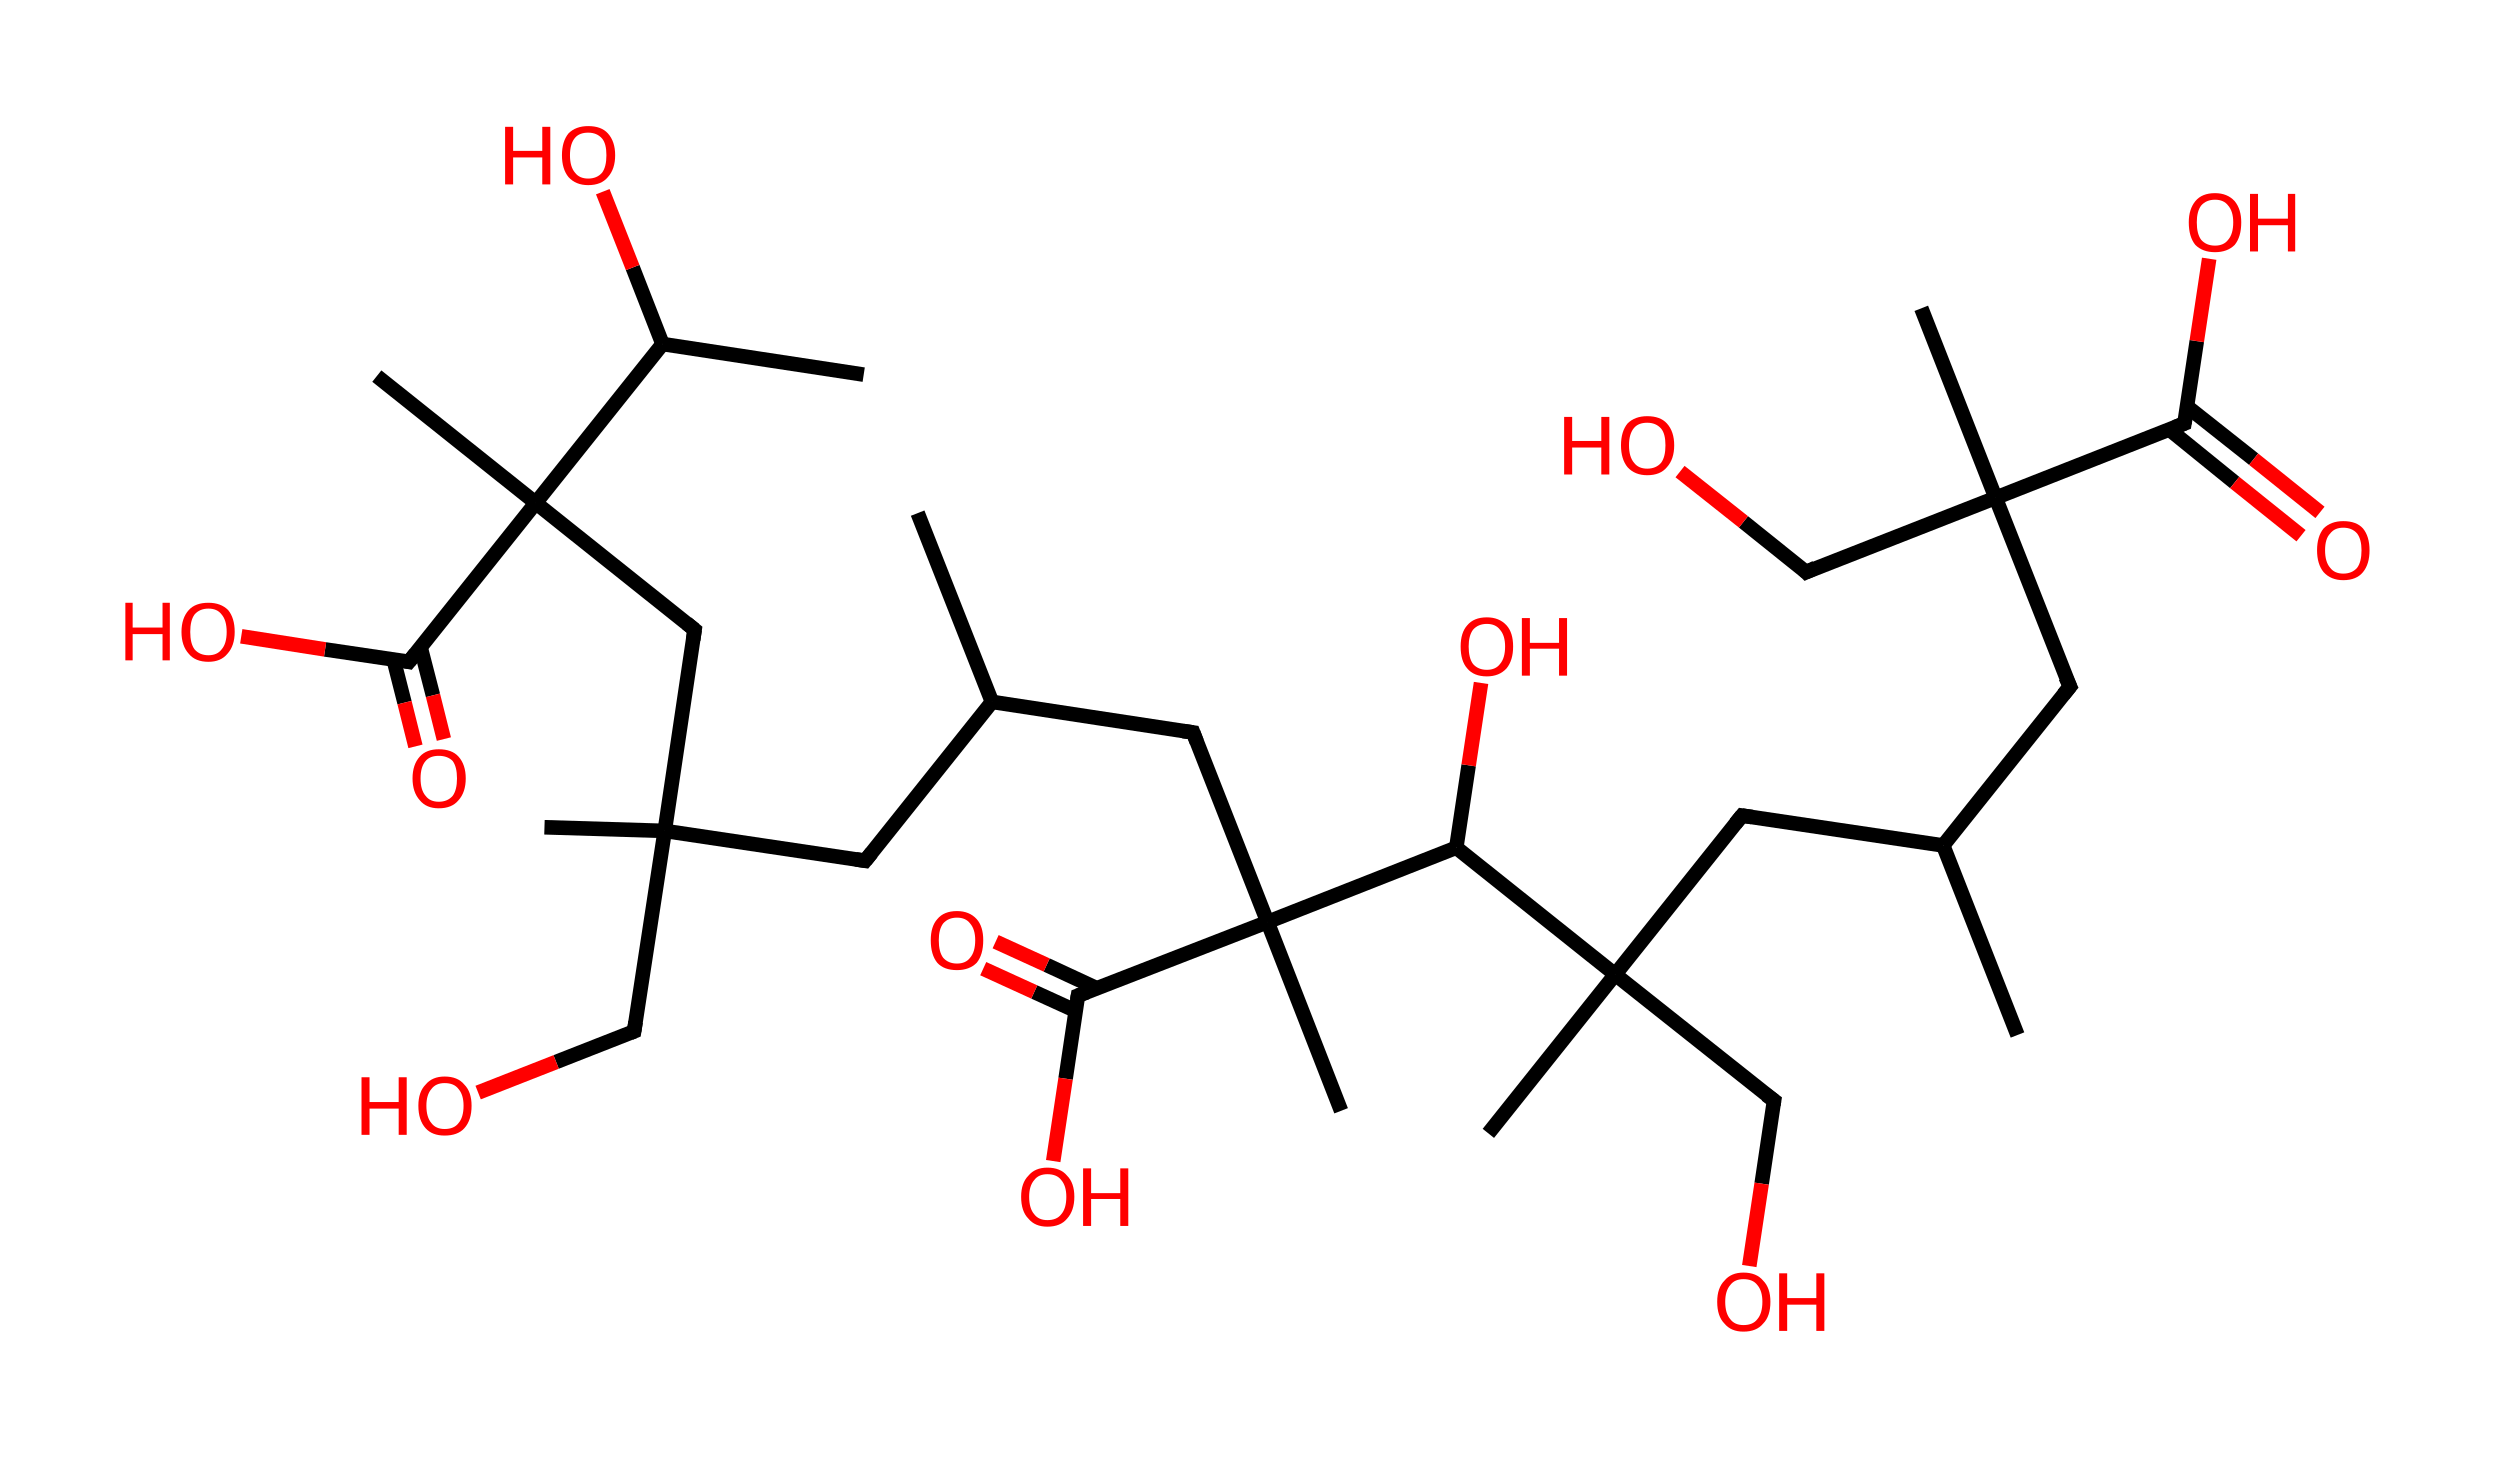 <?xml version='1.0' encoding='ASCII' standalone='yes'?>
<svg xmlns="http://www.w3.org/2000/svg" xmlns:rdkit="http://www.rdkit.org/xml" xmlns:xlink="http://www.w3.org/1999/xlink" version="1.1" baseProfile="full" xml:space="preserve" width="343px" height="200px" viewBox="0 0 343 200">
<!-- END OF HEADER -->
<rect style="opacity:1.0;fill:#FFFFFF;stroke:none" width="343.0" height="200.0" x="0.0" y="0.0"> </rect>
<path class="bond-0 atom-0 atom-1" d="M 276.8,142.0 L 266.6,116.0" style="fill:none;fill-rule:evenodd;stroke:#000000;stroke-width:2.0px;stroke-linecap:butt;stroke-linejoin:miter;stroke-opacity:1"/>
<path class="bond-1 atom-1 atom-2" d="M 266.6,116.0 L 284.0,94.2" style="fill:none;fill-rule:evenodd;stroke:#000000;stroke-width:2.0px;stroke-linecap:butt;stroke-linejoin:miter;stroke-opacity:1"/>
<path class="bond-2 atom-2 atom-3" d="M 284.0,94.2 L 273.8,68.3" style="fill:none;fill-rule:evenodd;stroke:#000000;stroke-width:2.0px;stroke-linecap:butt;stroke-linejoin:miter;stroke-opacity:1"/>
<path class="bond-3 atom-3 atom-4" d="M 273.8,68.3 L 263.6,42.3" style="fill:none;fill-rule:evenodd;stroke:#000000;stroke-width:2.0px;stroke-linecap:butt;stroke-linejoin:miter;stroke-opacity:1"/>
<path class="bond-4 atom-3 atom-5" d="M 273.8,68.3 L 247.8,78.5" style="fill:none;fill-rule:evenodd;stroke:#000000;stroke-width:2.0px;stroke-linecap:butt;stroke-linejoin:miter;stroke-opacity:1"/>
<path class="bond-5 atom-5 atom-6" d="M 247.8,78.5 L 239.2,71.6" style="fill:none;fill-rule:evenodd;stroke:#000000;stroke-width:2.0px;stroke-linecap:butt;stroke-linejoin:miter;stroke-opacity:1"/>
<path class="bond-5 atom-5 atom-6" d="M 239.2,71.6 L 230.5,64.7" style="fill:none;fill-rule:evenodd;stroke:#FF0000;stroke-width:2.0px;stroke-linecap:butt;stroke-linejoin:miter;stroke-opacity:1"/>
<path class="bond-6 atom-3 atom-7" d="M 273.8,68.3 L 299.7,58.1" style="fill:none;fill-rule:evenodd;stroke:#000000;stroke-width:2.0px;stroke-linecap:butt;stroke-linejoin:miter;stroke-opacity:1"/>
<path class="bond-7 atom-7 atom-8" d="M 297.6,58.9 L 306.6,66.2" style="fill:none;fill-rule:evenodd;stroke:#000000;stroke-width:2.0px;stroke-linecap:butt;stroke-linejoin:miter;stroke-opacity:1"/>
<path class="bond-7 atom-7 atom-8" d="M 306.6,66.2 L 315.7,73.5" style="fill:none;fill-rule:evenodd;stroke:#FF0000;stroke-width:2.0px;stroke-linecap:butt;stroke-linejoin:miter;stroke-opacity:1"/>
<path class="bond-7 atom-7 atom-8" d="M 300.1,55.8 L 309.2,63.0" style="fill:none;fill-rule:evenodd;stroke:#000000;stroke-width:2.0px;stroke-linecap:butt;stroke-linejoin:miter;stroke-opacity:1"/>
<path class="bond-7 atom-7 atom-8" d="M 309.2,63.0 L 318.3,70.3" style="fill:none;fill-rule:evenodd;stroke:#FF0000;stroke-width:2.0px;stroke-linecap:butt;stroke-linejoin:miter;stroke-opacity:1"/>
<path class="bond-8 atom-7 atom-9" d="M 299.7,58.1 L 301.4,46.8" style="fill:none;fill-rule:evenodd;stroke:#000000;stroke-width:2.0px;stroke-linecap:butt;stroke-linejoin:miter;stroke-opacity:1"/>
<path class="bond-8 atom-7 atom-9" d="M 301.4,46.8 L 303.1,35.5" style="fill:none;fill-rule:evenodd;stroke:#FF0000;stroke-width:2.0px;stroke-linecap:butt;stroke-linejoin:miter;stroke-opacity:1"/>
<path class="bond-9 atom-1 atom-10" d="M 266.6,116.0 L 239.0,111.9" style="fill:none;fill-rule:evenodd;stroke:#000000;stroke-width:2.0px;stroke-linecap:butt;stroke-linejoin:miter;stroke-opacity:1"/>
<path class="bond-10 atom-10 atom-11" d="M 239.0,111.9 L 221.6,133.7" style="fill:none;fill-rule:evenodd;stroke:#000000;stroke-width:2.0px;stroke-linecap:butt;stroke-linejoin:miter;stroke-opacity:1"/>
<path class="bond-11 atom-11 atom-12" d="M 221.6,133.7 L 204.2,155.5" style="fill:none;fill-rule:evenodd;stroke:#000000;stroke-width:2.0px;stroke-linecap:butt;stroke-linejoin:miter;stroke-opacity:1"/>
<path class="bond-12 atom-11 atom-13" d="M 221.6,133.7 L 243.4,151.0" style="fill:none;fill-rule:evenodd;stroke:#000000;stroke-width:2.0px;stroke-linecap:butt;stroke-linejoin:miter;stroke-opacity:1"/>
<path class="bond-13 atom-13 atom-14" d="M 243.4,151.0 L 241.7,162.4" style="fill:none;fill-rule:evenodd;stroke:#000000;stroke-width:2.0px;stroke-linecap:butt;stroke-linejoin:miter;stroke-opacity:1"/>
<path class="bond-13 atom-13 atom-14" d="M 241.7,162.4 L 240.0,173.7" style="fill:none;fill-rule:evenodd;stroke:#FF0000;stroke-width:2.0px;stroke-linecap:butt;stroke-linejoin:miter;stroke-opacity:1"/>
<path class="bond-14 atom-11 atom-15" d="M 221.6,133.7 L 199.8,116.3" style="fill:none;fill-rule:evenodd;stroke:#000000;stroke-width:2.0px;stroke-linecap:butt;stroke-linejoin:miter;stroke-opacity:1"/>
<path class="bond-15 atom-15 atom-16" d="M 199.8,116.3 L 201.5,105.0" style="fill:none;fill-rule:evenodd;stroke:#000000;stroke-width:2.0px;stroke-linecap:butt;stroke-linejoin:miter;stroke-opacity:1"/>
<path class="bond-15 atom-15 atom-16" d="M 201.5,105.0 L 203.2,93.7" style="fill:none;fill-rule:evenodd;stroke:#FF0000;stroke-width:2.0px;stroke-linecap:butt;stroke-linejoin:miter;stroke-opacity:1"/>
<path class="bond-16 atom-15 atom-17" d="M 199.8,116.3 L 173.9,126.5" style="fill:none;fill-rule:evenodd;stroke:#000000;stroke-width:2.0px;stroke-linecap:butt;stroke-linejoin:miter;stroke-opacity:1"/>
<path class="bond-17 atom-17 atom-18" d="M 173.9,126.5 L 184.0,152.4" style="fill:none;fill-rule:evenodd;stroke:#000000;stroke-width:2.0px;stroke-linecap:butt;stroke-linejoin:miter;stroke-opacity:1"/>
<path class="bond-18 atom-17 atom-19" d="M 173.9,126.5 L 163.7,100.5" style="fill:none;fill-rule:evenodd;stroke:#000000;stroke-width:2.0px;stroke-linecap:butt;stroke-linejoin:miter;stroke-opacity:1"/>
<path class="bond-19 atom-19 atom-20" d="M 163.7,100.5 L 136.1,96.3" style="fill:none;fill-rule:evenodd;stroke:#000000;stroke-width:2.0px;stroke-linecap:butt;stroke-linejoin:miter;stroke-opacity:1"/>
<path class="bond-20 atom-20 atom-21" d="M 136.1,96.3 L 125.9,70.4" style="fill:none;fill-rule:evenodd;stroke:#000000;stroke-width:2.0px;stroke-linecap:butt;stroke-linejoin:miter;stroke-opacity:1"/>
<path class="bond-21 atom-20 atom-22" d="M 136.1,96.3 L 118.7,118.1" style="fill:none;fill-rule:evenodd;stroke:#000000;stroke-width:2.0px;stroke-linecap:butt;stroke-linejoin:miter;stroke-opacity:1"/>
<path class="bond-22 atom-22 atom-23" d="M 118.7,118.1 L 91.2,114.0" style="fill:none;fill-rule:evenodd;stroke:#000000;stroke-width:2.0px;stroke-linecap:butt;stroke-linejoin:miter;stroke-opacity:1"/>
<path class="bond-23 atom-23 atom-24" d="M 91.2,114.0 L 74.7,113.5" style="fill:none;fill-rule:evenodd;stroke:#000000;stroke-width:2.0px;stroke-linecap:butt;stroke-linejoin:miter;stroke-opacity:1"/>
<path class="bond-24 atom-23 atom-25" d="M 91.2,114.0 L 87.0,141.5" style="fill:none;fill-rule:evenodd;stroke:#000000;stroke-width:2.0px;stroke-linecap:butt;stroke-linejoin:miter;stroke-opacity:1"/>
<path class="bond-25 atom-25 atom-26" d="M 87.0,141.5 L 76.3,145.7" style="fill:none;fill-rule:evenodd;stroke:#000000;stroke-width:2.0px;stroke-linecap:butt;stroke-linejoin:miter;stroke-opacity:1"/>
<path class="bond-25 atom-25 atom-26" d="M 76.3,145.7 L 65.6,149.9" style="fill:none;fill-rule:evenodd;stroke:#FF0000;stroke-width:2.0px;stroke-linecap:butt;stroke-linejoin:miter;stroke-opacity:1"/>
<path class="bond-26 atom-23 atom-27" d="M 91.2,114.0 L 95.3,86.4" style="fill:none;fill-rule:evenodd;stroke:#000000;stroke-width:2.0px;stroke-linecap:butt;stroke-linejoin:miter;stroke-opacity:1"/>
<path class="bond-27 atom-27 atom-28" d="M 95.3,86.4 L 73.5,69.0" style="fill:none;fill-rule:evenodd;stroke:#000000;stroke-width:2.0px;stroke-linecap:butt;stroke-linejoin:miter;stroke-opacity:1"/>
<path class="bond-28 atom-28 atom-29" d="M 73.5,69.0 L 51.7,51.6" style="fill:none;fill-rule:evenodd;stroke:#000000;stroke-width:2.0px;stroke-linecap:butt;stroke-linejoin:miter;stroke-opacity:1"/>
<path class="bond-29 atom-28 atom-30" d="M 73.5,69.0 L 56.1,90.8" style="fill:none;fill-rule:evenodd;stroke:#000000;stroke-width:2.0px;stroke-linecap:butt;stroke-linejoin:miter;stroke-opacity:1"/>
<path class="bond-30 atom-30 atom-31" d="M 54.0,90.5 L 55.5,96.4" style="fill:none;fill-rule:evenodd;stroke:#000000;stroke-width:2.0px;stroke-linecap:butt;stroke-linejoin:miter;stroke-opacity:1"/>
<path class="bond-30 atom-30 atom-31" d="M 55.5,96.4 L 57.0,102.4" style="fill:none;fill-rule:evenodd;stroke:#FF0000;stroke-width:2.0px;stroke-linecap:butt;stroke-linejoin:miter;stroke-opacity:1"/>
<path class="bond-30 atom-30 atom-31" d="M 57.7,88.8 L 59.4,95.4" style="fill:none;fill-rule:evenodd;stroke:#000000;stroke-width:2.0px;stroke-linecap:butt;stroke-linejoin:miter;stroke-opacity:1"/>
<path class="bond-30 atom-30 atom-31" d="M 59.4,95.4 L 60.9,101.4" style="fill:none;fill-rule:evenodd;stroke:#FF0000;stroke-width:2.0px;stroke-linecap:butt;stroke-linejoin:miter;stroke-opacity:1"/>
<path class="bond-31 atom-30 atom-32" d="M 56.1,90.8 L 44.6,89.1" style="fill:none;fill-rule:evenodd;stroke:#000000;stroke-width:2.0px;stroke-linecap:butt;stroke-linejoin:miter;stroke-opacity:1"/>
<path class="bond-31 atom-30 atom-32" d="M 44.6,89.1 L 33.1,87.3" style="fill:none;fill-rule:evenodd;stroke:#FF0000;stroke-width:2.0px;stroke-linecap:butt;stroke-linejoin:miter;stroke-opacity:1"/>
<path class="bond-32 atom-28 atom-33" d="M 73.5,69.0 L 90.9,47.2" style="fill:none;fill-rule:evenodd;stroke:#000000;stroke-width:2.0px;stroke-linecap:butt;stroke-linejoin:miter;stroke-opacity:1"/>
<path class="bond-33 atom-33 atom-34" d="M 90.9,47.2 L 118.5,51.4" style="fill:none;fill-rule:evenodd;stroke:#000000;stroke-width:2.0px;stroke-linecap:butt;stroke-linejoin:miter;stroke-opacity:1"/>
<path class="bond-34 atom-33 atom-35" d="M 90.9,47.2 L 86.8,36.7" style="fill:none;fill-rule:evenodd;stroke:#000000;stroke-width:2.0px;stroke-linecap:butt;stroke-linejoin:miter;stroke-opacity:1"/>
<path class="bond-34 atom-33 atom-35" d="M 86.8,36.7 L 82.7,26.3" style="fill:none;fill-rule:evenodd;stroke:#FF0000;stroke-width:2.0px;stroke-linecap:butt;stroke-linejoin:miter;stroke-opacity:1"/>
<path class="bond-35 atom-17 atom-36" d="M 173.9,126.5 L 147.9,136.6" style="fill:none;fill-rule:evenodd;stroke:#000000;stroke-width:2.0px;stroke-linecap:butt;stroke-linejoin:miter;stroke-opacity:1"/>
<path class="bond-36 atom-36 atom-37" d="M 150.5,135.6 L 143.6,132.4" style="fill:none;fill-rule:evenodd;stroke:#000000;stroke-width:2.0px;stroke-linecap:butt;stroke-linejoin:miter;stroke-opacity:1"/>
<path class="bond-36 atom-36 atom-37" d="M 143.6,132.4 L 136.6,129.2" style="fill:none;fill-rule:evenodd;stroke:#FF0000;stroke-width:2.0px;stroke-linecap:butt;stroke-linejoin:miter;stroke-opacity:1"/>
<path class="bond-36 atom-36 atom-37" d="M 147.6,138.7 L 141.9,136.1" style="fill:none;fill-rule:evenodd;stroke:#000000;stroke-width:2.0px;stroke-linecap:butt;stroke-linejoin:miter;stroke-opacity:1"/>
<path class="bond-36 atom-36 atom-37" d="M 141.9,136.1 L 134.9,132.9" style="fill:none;fill-rule:evenodd;stroke:#FF0000;stroke-width:2.0px;stroke-linecap:butt;stroke-linejoin:miter;stroke-opacity:1"/>
<path class="bond-37 atom-36 atom-38" d="M 147.9,136.6 L 146.2,148.0" style="fill:none;fill-rule:evenodd;stroke:#000000;stroke-width:2.0px;stroke-linecap:butt;stroke-linejoin:miter;stroke-opacity:1"/>
<path class="bond-37 atom-36 atom-38" d="M 146.2,148.0 L 144.5,159.3" style="fill:none;fill-rule:evenodd;stroke:#FF0000;stroke-width:2.0px;stroke-linecap:butt;stroke-linejoin:miter;stroke-opacity:1"/>
<path d="M 283.1,95.3 L 284.0,94.2 L 283.4,92.9" style="fill:none;stroke:#000000;stroke-width:2.0px;stroke-linecap:butt;stroke-linejoin:miter;stroke-opacity:1;"/>
<path d="M 249.1,77.9 L 247.8,78.5 L 247.4,78.1" style="fill:none;stroke:#000000;stroke-width:2.0px;stroke-linecap:butt;stroke-linejoin:miter;stroke-opacity:1;"/>
<path d="M 298.4,58.6 L 299.7,58.1 L 299.8,57.5" style="fill:none;stroke:#000000;stroke-width:2.0px;stroke-linecap:butt;stroke-linejoin:miter;stroke-opacity:1;"/>
<path d="M 240.4,112.1 L 239.0,111.9 L 238.1,113.0" style="fill:none;stroke:#000000;stroke-width:2.0px;stroke-linecap:butt;stroke-linejoin:miter;stroke-opacity:1;"/>
<path d="M 242.3,150.2 L 243.4,151.0 L 243.3,151.6" style="fill:none;stroke:#000000;stroke-width:2.0px;stroke-linecap:butt;stroke-linejoin:miter;stroke-opacity:1;"/>
<path d="M 164.2,101.8 L 163.7,100.5 L 162.3,100.3" style="fill:none;stroke:#000000;stroke-width:2.0px;stroke-linecap:butt;stroke-linejoin:miter;stroke-opacity:1;"/>
<path d="M 119.6,117.0 L 118.7,118.1 L 117.4,117.9" style="fill:none;stroke:#000000;stroke-width:2.0px;stroke-linecap:butt;stroke-linejoin:miter;stroke-opacity:1;"/>
<path d="M 87.2,140.2 L 87.0,141.5 L 86.5,141.7" style="fill:none;stroke:#000000;stroke-width:2.0px;stroke-linecap:butt;stroke-linejoin:miter;stroke-opacity:1;"/>
<path d="M 95.1,87.8 L 95.3,86.4 L 94.2,85.5" style="fill:none;stroke:#000000;stroke-width:2.0px;stroke-linecap:butt;stroke-linejoin:miter;stroke-opacity:1;"/>
<path d="M 57.0,89.7 L 56.1,90.8 L 55.6,90.7" style="fill:none;stroke:#000000;stroke-width:2.0px;stroke-linecap:butt;stroke-linejoin:miter;stroke-opacity:1;"/>
<path d="M 149.2,136.1 L 147.9,136.6 L 147.8,137.2" style="fill:none;stroke:#000000;stroke-width:2.0px;stroke-linecap:butt;stroke-linejoin:miter;stroke-opacity:1;"/>
<path class="atom-6" d="M 214.6 57.2 L 215.7 57.2 L 215.7 60.5 L 219.7 60.5 L 219.7 57.2 L 220.8 57.2 L 220.8 65.1 L 219.7 65.1 L 219.7 61.4 L 215.7 61.4 L 215.7 65.1 L 214.6 65.1 L 214.6 57.2 " fill="#FF0000"/>
<path class="atom-6" d="M 222.4 61.1 Q 222.4 59.2, 223.3 58.1 Q 224.3 57.1, 226.0 57.1 Q 227.8 57.1, 228.7 58.1 Q 229.7 59.2, 229.7 61.1 Q 229.7 63.0, 228.7 64.1 Q 227.8 65.2, 226.0 65.2 Q 224.3 65.2, 223.3 64.1 Q 222.4 63.0, 222.4 61.1 M 226.0 64.3 Q 227.2 64.3, 227.9 63.5 Q 228.5 62.7, 228.5 61.1 Q 228.5 59.5, 227.9 58.8 Q 227.2 58.0, 226.0 58.0 Q 224.8 58.0, 224.2 58.7 Q 223.5 59.5, 223.5 61.1 Q 223.5 62.7, 224.2 63.5 Q 224.8 64.3, 226.0 64.3 " fill="#FF0000"/>
<path class="atom-8" d="M 317.9 75.5 Q 317.9 73.6, 318.8 72.5 Q 319.8 71.5, 321.5 71.5 Q 323.3 71.5, 324.2 72.5 Q 325.1 73.6, 325.1 75.5 Q 325.1 77.4, 324.2 78.5 Q 323.3 79.6, 321.5 79.6 Q 319.8 79.6, 318.8 78.5 Q 317.9 77.4, 317.9 75.5 M 321.5 78.7 Q 322.7 78.7, 323.4 77.9 Q 324.0 77.1, 324.0 75.5 Q 324.0 74.0, 323.4 73.2 Q 322.7 72.4, 321.5 72.4 Q 320.3 72.4, 319.7 73.2 Q 319.0 73.9, 319.0 75.5 Q 319.0 77.1, 319.7 77.9 Q 320.3 78.7, 321.5 78.7 " fill="#FF0000"/>
<path class="atom-9" d="M 300.3 30.5 Q 300.3 28.7, 301.2 27.6 Q 302.1 26.5, 303.9 26.5 Q 305.6 26.5, 306.6 27.6 Q 307.5 28.7, 307.5 30.5 Q 307.5 32.5, 306.6 33.6 Q 305.6 34.6, 303.9 34.6 Q 302.2 34.6, 301.2 33.6 Q 300.3 32.5, 300.3 30.5 M 303.9 33.7 Q 305.1 33.7, 305.7 32.9 Q 306.4 32.1, 306.4 30.5 Q 306.4 29.0, 305.7 28.2 Q 305.1 27.4, 303.9 27.4 Q 302.7 27.4, 302.0 28.2 Q 301.4 29.0, 301.4 30.5 Q 301.4 32.1, 302.0 32.9 Q 302.7 33.7, 303.9 33.7 " fill="#FF0000"/>
<path class="atom-9" d="M 308.7 26.6 L 309.8 26.6 L 309.8 30.0 L 313.9 30.0 L 313.9 26.6 L 314.9 26.6 L 314.9 34.5 L 313.9 34.5 L 313.9 30.9 L 309.8 30.9 L 309.8 34.5 L 308.7 34.5 L 308.7 26.6 " fill="#FF0000"/>
<path class="atom-14" d="M 235.6 178.6 Q 235.6 176.7, 236.6 175.7 Q 237.5 174.6, 239.2 174.6 Q 241.0 174.6, 241.9 175.7 Q 242.9 176.7, 242.9 178.6 Q 242.9 180.6, 241.9 181.6 Q 241.0 182.7, 239.2 182.7 Q 237.5 182.7, 236.6 181.6 Q 235.6 180.6, 235.6 178.6 M 239.2 181.8 Q 240.5 181.8, 241.1 181.0 Q 241.8 180.2, 241.8 178.6 Q 241.8 177.1, 241.1 176.3 Q 240.5 175.5, 239.2 175.5 Q 238.0 175.5, 237.4 176.3 Q 236.7 177.1, 236.7 178.6 Q 236.7 180.2, 237.4 181.0 Q 238.0 181.8, 239.2 181.8 " fill="#FF0000"/>
<path class="atom-14" d="M 244.1 174.7 L 245.2 174.7 L 245.2 178.1 L 249.2 178.1 L 249.2 174.7 L 250.3 174.7 L 250.3 182.6 L 249.2 182.6 L 249.2 179.0 L 245.2 179.0 L 245.2 182.6 L 244.1 182.6 L 244.1 174.7 " fill="#FF0000"/>
<path class="atom-16" d="M 200.4 88.7 Q 200.4 86.8, 201.3 85.8 Q 202.2 84.7, 204.0 84.7 Q 205.7 84.7, 206.7 85.8 Q 207.6 86.8, 207.6 88.7 Q 207.6 90.6, 206.7 91.7 Q 205.7 92.8, 204.0 92.8 Q 202.2 92.8, 201.3 91.7 Q 200.4 90.7, 200.4 88.7 M 204.0 91.9 Q 205.2 91.9, 205.8 91.1 Q 206.5 90.3, 206.5 88.7 Q 206.5 87.2, 205.8 86.4 Q 205.2 85.6, 204.0 85.6 Q 202.8 85.6, 202.1 86.4 Q 201.5 87.2, 201.5 88.7 Q 201.5 90.3, 202.1 91.1 Q 202.8 91.9, 204.0 91.9 " fill="#FF0000"/>
<path class="atom-16" d="M 208.8 84.8 L 209.9 84.8 L 209.9 88.2 L 213.9 88.2 L 213.9 84.8 L 215.0 84.8 L 215.0 92.7 L 213.9 92.7 L 213.9 89.0 L 209.9 89.0 L 209.9 92.7 L 208.8 92.7 L 208.8 84.8 " fill="#FF0000"/>
<path class="atom-26" d="M 49.6 147.8 L 50.7 147.8 L 50.7 151.2 L 54.7 151.2 L 54.7 147.8 L 55.8 147.8 L 55.8 155.7 L 54.7 155.7 L 54.7 152.1 L 50.7 152.1 L 50.7 155.7 L 49.6 155.7 L 49.6 147.8 " fill="#FF0000"/>
<path class="atom-26" d="M 57.4 151.7 Q 57.4 149.8, 58.4 148.8 Q 59.3 147.7, 61.0 147.7 Q 62.8 147.7, 63.7 148.8 Q 64.7 149.8, 64.7 151.7 Q 64.7 153.7, 63.7 154.8 Q 62.8 155.8, 61.0 155.8 Q 59.3 155.8, 58.4 154.8 Q 57.4 153.7, 57.4 151.7 M 61.0 154.9 Q 62.3 154.9, 62.9 154.1 Q 63.6 153.3, 63.6 151.7 Q 63.6 150.2, 62.9 149.4 Q 62.3 148.6, 61.0 148.6 Q 59.8 148.6, 59.2 149.4 Q 58.5 150.2, 58.5 151.7 Q 58.5 153.3, 59.2 154.1 Q 59.8 154.9, 61.0 154.9 " fill="#FF0000"/>
<path class="atom-31" d="M 56.6 106.8 Q 56.6 104.9, 57.6 103.8 Q 58.5 102.8, 60.2 102.8 Q 62.0 102.8, 62.9 103.8 Q 63.9 104.9, 63.9 106.8 Q 63.9 108.7, 62.9 109.8 Q 62.0 110.9, 60.2 110.9 Q 58.5 110.9, 57.6 109.8 Q 56.6 108.7, 56.6 106.8 M 60.2 110.0 Q 61.4 110.0, 62.1 109.2 Q 62.7 108.4, 62.7 106.8 Q 62.7 105.2, 62.1 104.4 Q 61.4 103.7, 60.2 103.7 Q 59.0 103.7, 58.4 104.4 Q 57.7 105.2, 57.7 106.8 Q 57.7 108.4, 58.4 109.2 Q 59.0 110.0, 60.2 110.0 " fill="#FF0000"/>
<path class="atom-32" d="M 17.2 82.7 L 18.2 82.7 L 18.2 86.1 L 22.3 86.1 L 22.3 82.7 L 23.3 82.7 L 23.3 90.6 L 22.3 90.6 L 22.3 87.0 L 18.2 87.0 L 18.2 90.6 L 17.2 90.6 L 17.2 82.7 " fill="#FF0000"/>
<path class="atom-32" d="M 24.9 86.7 Q 24.9 84.8, 25.9 83.7 Q 26.8 82.7, 28.6 82.7 Q 30.3 82.7, 31.3 83.7 Q 32.2 84.8, 32.2 86.7 Q 32.2 88.6, 31.2 89.7 Q 30.3 90.8, 28.6 90.8 Q 26.8 90.8, 25.9 89.7 Q 24.9 88.6, 24.9 86.7 M 28.6 89.9 Q 29.8 89.9, 30.4 89.1 Q 31.1 88.3, 31.1 86.7 Q 31.1 85.1, 30.4 84.3 Q 29.8 83.5, 28.6 83.5 Q 27.4 83.5, 26.7 84.3 Q 26.1 85.1, 26.1 86.7 Q 26.1 88.3, 26.7 89.1 Q 27.4 89.9, 28.6 89.9 " fill="#FF0000"/>
<path class="atom-35" d="M 69.3 17.4 L 70.4 17.4 L 70.4 20.7 L 74.4 20.7 L 74.4 17.4 L 75.5 17.4 L 75.5 25.3 L 74.4 25.3 L 74.4 21.6 L 70.4 21.6 L 70.4 25.3 L 69.3 25.3 L 69.3 17.4 " fill="#FF0000"/>
<path class="atom-35" d="M 77.1 21.3 Q 77.1 19.4, 78.0 18.3 Q 79.0 17.3, 80.7 17.3 Q 82.5 17.3, 83.4 18.3 Q 84.4 19.4, 84.4 21.3 Q 84.4 23.2, 83.4 24.3 Q 82.5 25.4, 80.7 25.4 Q 79.0 25.4, 78.0 24.3 Q 77.1 23.2, 77.1 21.3 M 80.7 24.5 Q 81.9 24.5, 82.6 23.7 Q 83.2 22.9, 83.2 21.3 Q 83.2 19.7, 82.6 19.0 Q 81.9 18.2, 80.7 18.2 Q 79.5 18.2, 78.9 18.9 Q 78.2 19.7, 78.2 21.3 Q 78.2 22.9, 78.9 23.7 Q 79.5 24.5, 80.7 24.5 " fill="#FF0000"/>
<path class="atom-37" d="M 127.7 129.0 Q 127.7 127.1, 128.6 126.1 Q 129.5 125.0, 131.3 125.0 Q 133.0 125.0, 134.0 126.1 Q 134.9 127.1, 134.9 129.0 Q 134.9 131.0, 134.0 132.1 Q 133.0 133.1, 131.3 133.1 Q 129.5 133.1, 128.6 132.1 Q 127.7 131.0, 127.7 129.0 M 131.3 132.2 Q 132.5 132.2, 133.1 131.4 Q 133.8 130.6, 133.8 129.0 Q 133.8 127.5, 133.1 126.7 Q 132.5 125.9, 131.3 125.9 Q 130.1 125.9, 129.4 126.7 Q 128.8 127.5, 128.8 129.0 Q 128.8 130.6, 129.4 131.4 Q 130.1 132.2, 131.3 132.2 " fill="#FF0000"/>
<path class="atom-38" d="M 140.1 164.2 Q 140.1 162.3, 141.1 161.3 Q 142.0 160.2, 143.7 160.2 Q 145.5 160.2, 146.4 161.3 Q 147.4 162.3, 147.4 164.2 Q 147.4 166.1, 146.4 167.2 Q 145.5 168.3, 143.7 168.3 Q 142.0 168.3, 141.1 167.2 Q 140.1 166.2, 140.1 164.2 M 143.7 167.4 Q 145.0 167.4, 145.6 166.6 Q 146.3 165.8, 146.3 164.2 Q 146.3 162.7, 145.6 161.9 Q 145.0 161.1, 143.7 161.1 Q 142.5 161.1, 141.9 161.9 Q 141.2 162.7, 141.2 164.2 Q 141.2 165.8, 141.9 166.6 Q 142.5 167.4, 143.7 167.4 " fill="#FF0000"/>
<path class="atom-38" d="M 148.6 160.3 L 149.7 160.3 L 149.7 163.7 L 153.7 163.7 L 153.7 160.3 L 154.8 160.3 L 154.8 168.2 L 153.7 168.2 L 153.7 164.5 L 149.7 164.5 L 149.7 168.2 L 148.6 168.2 L 148.6 160.3 " fill="#FF0000"/>
</svg>
